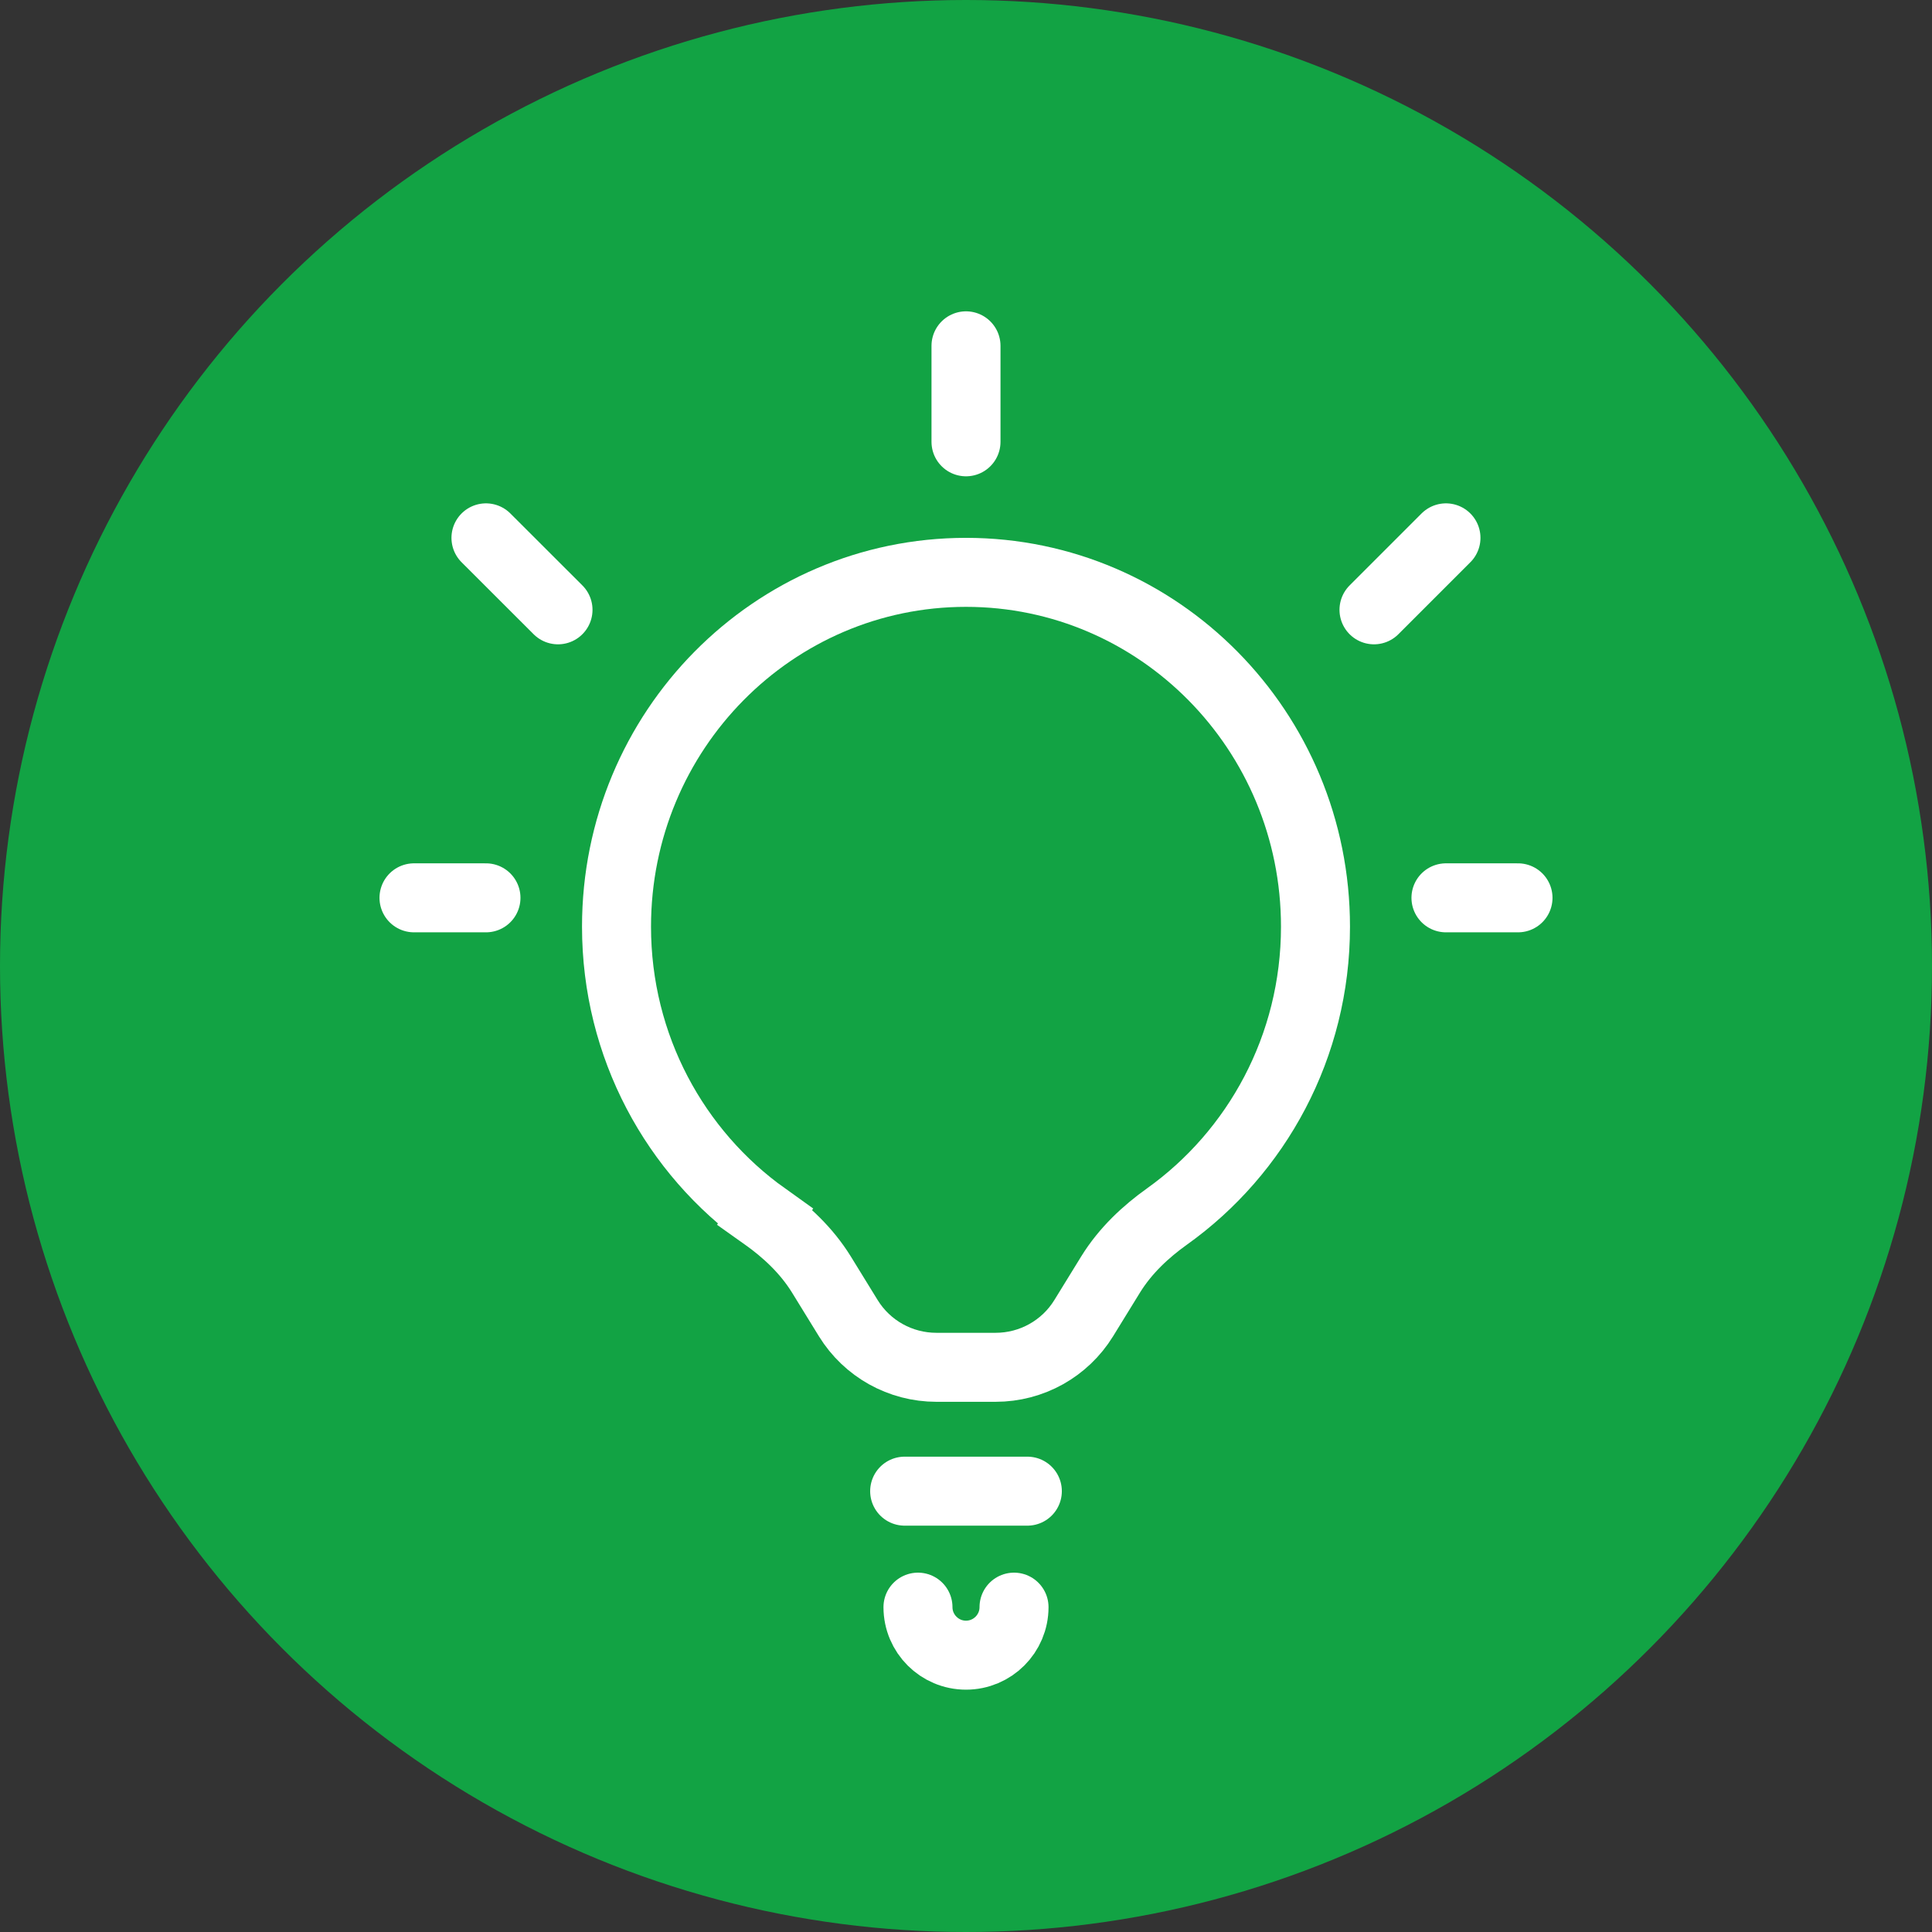 <svg width="100%" height="100%" viewBox="0 0 28 28" fill="none" xmlns="http://www.w3.org/2000/svg">
<rect x="0" y="0" width="28" height="28" fill="#333333" stroke="none"/>
<circle cx="14" cy="14" r="14" fill="#12A344"/>
<path d="M13.304 23.292C13.304 23.676 13.616 23.988 14 23.988C14.384 23.988 14.696 23.676 14.696 23.292" stroke="white" stroke-linecap="round" stroke-linejoin="round"/>
<path d="M13.111 21.611H14.889" stroke="white" stroke-linecap="round"/>
<path d="M19.065 13.43C19.065 15.168 18.213 16.703 16.911 17.632C16.61 17.847 16.313 18.119 16.095 18.472L15.706 19.104C15.433 19.547 14.95 19.816 14.429 19.816H13.571C13.05 19.816 12.567 19.547 12.294 19.104L11.905 18.472C11.687 18.119 11.39 17.847 11.089 17.632L10.799 18.04L11.089 17.632C9.787 16.703 8.935 15.168 8.935 13.43C8.935 10.588 11.208 8.295 14 8.295C16.792 8.295 19.065 10.588 19.065 13.43Z" stroke="white"/>
<path d="M7.043 13.012L6 13.012" stroke="white" stroke-linecap="round"/>
<path d="M8.087 8.838L7.043 7.795" stroke="white" stroke-linecap="round"/>
<path d="M22 13.012L20.956 13.012" stroke="white" stroke-linecap="round"/>
<path d="M20.956 7.795L19.913 8.838" stroke="white" stroke-linecap="round"/>
<path d="M14 5.012L14 6.403" stroke="white" stroke-linecap="round"/>
</svg>
